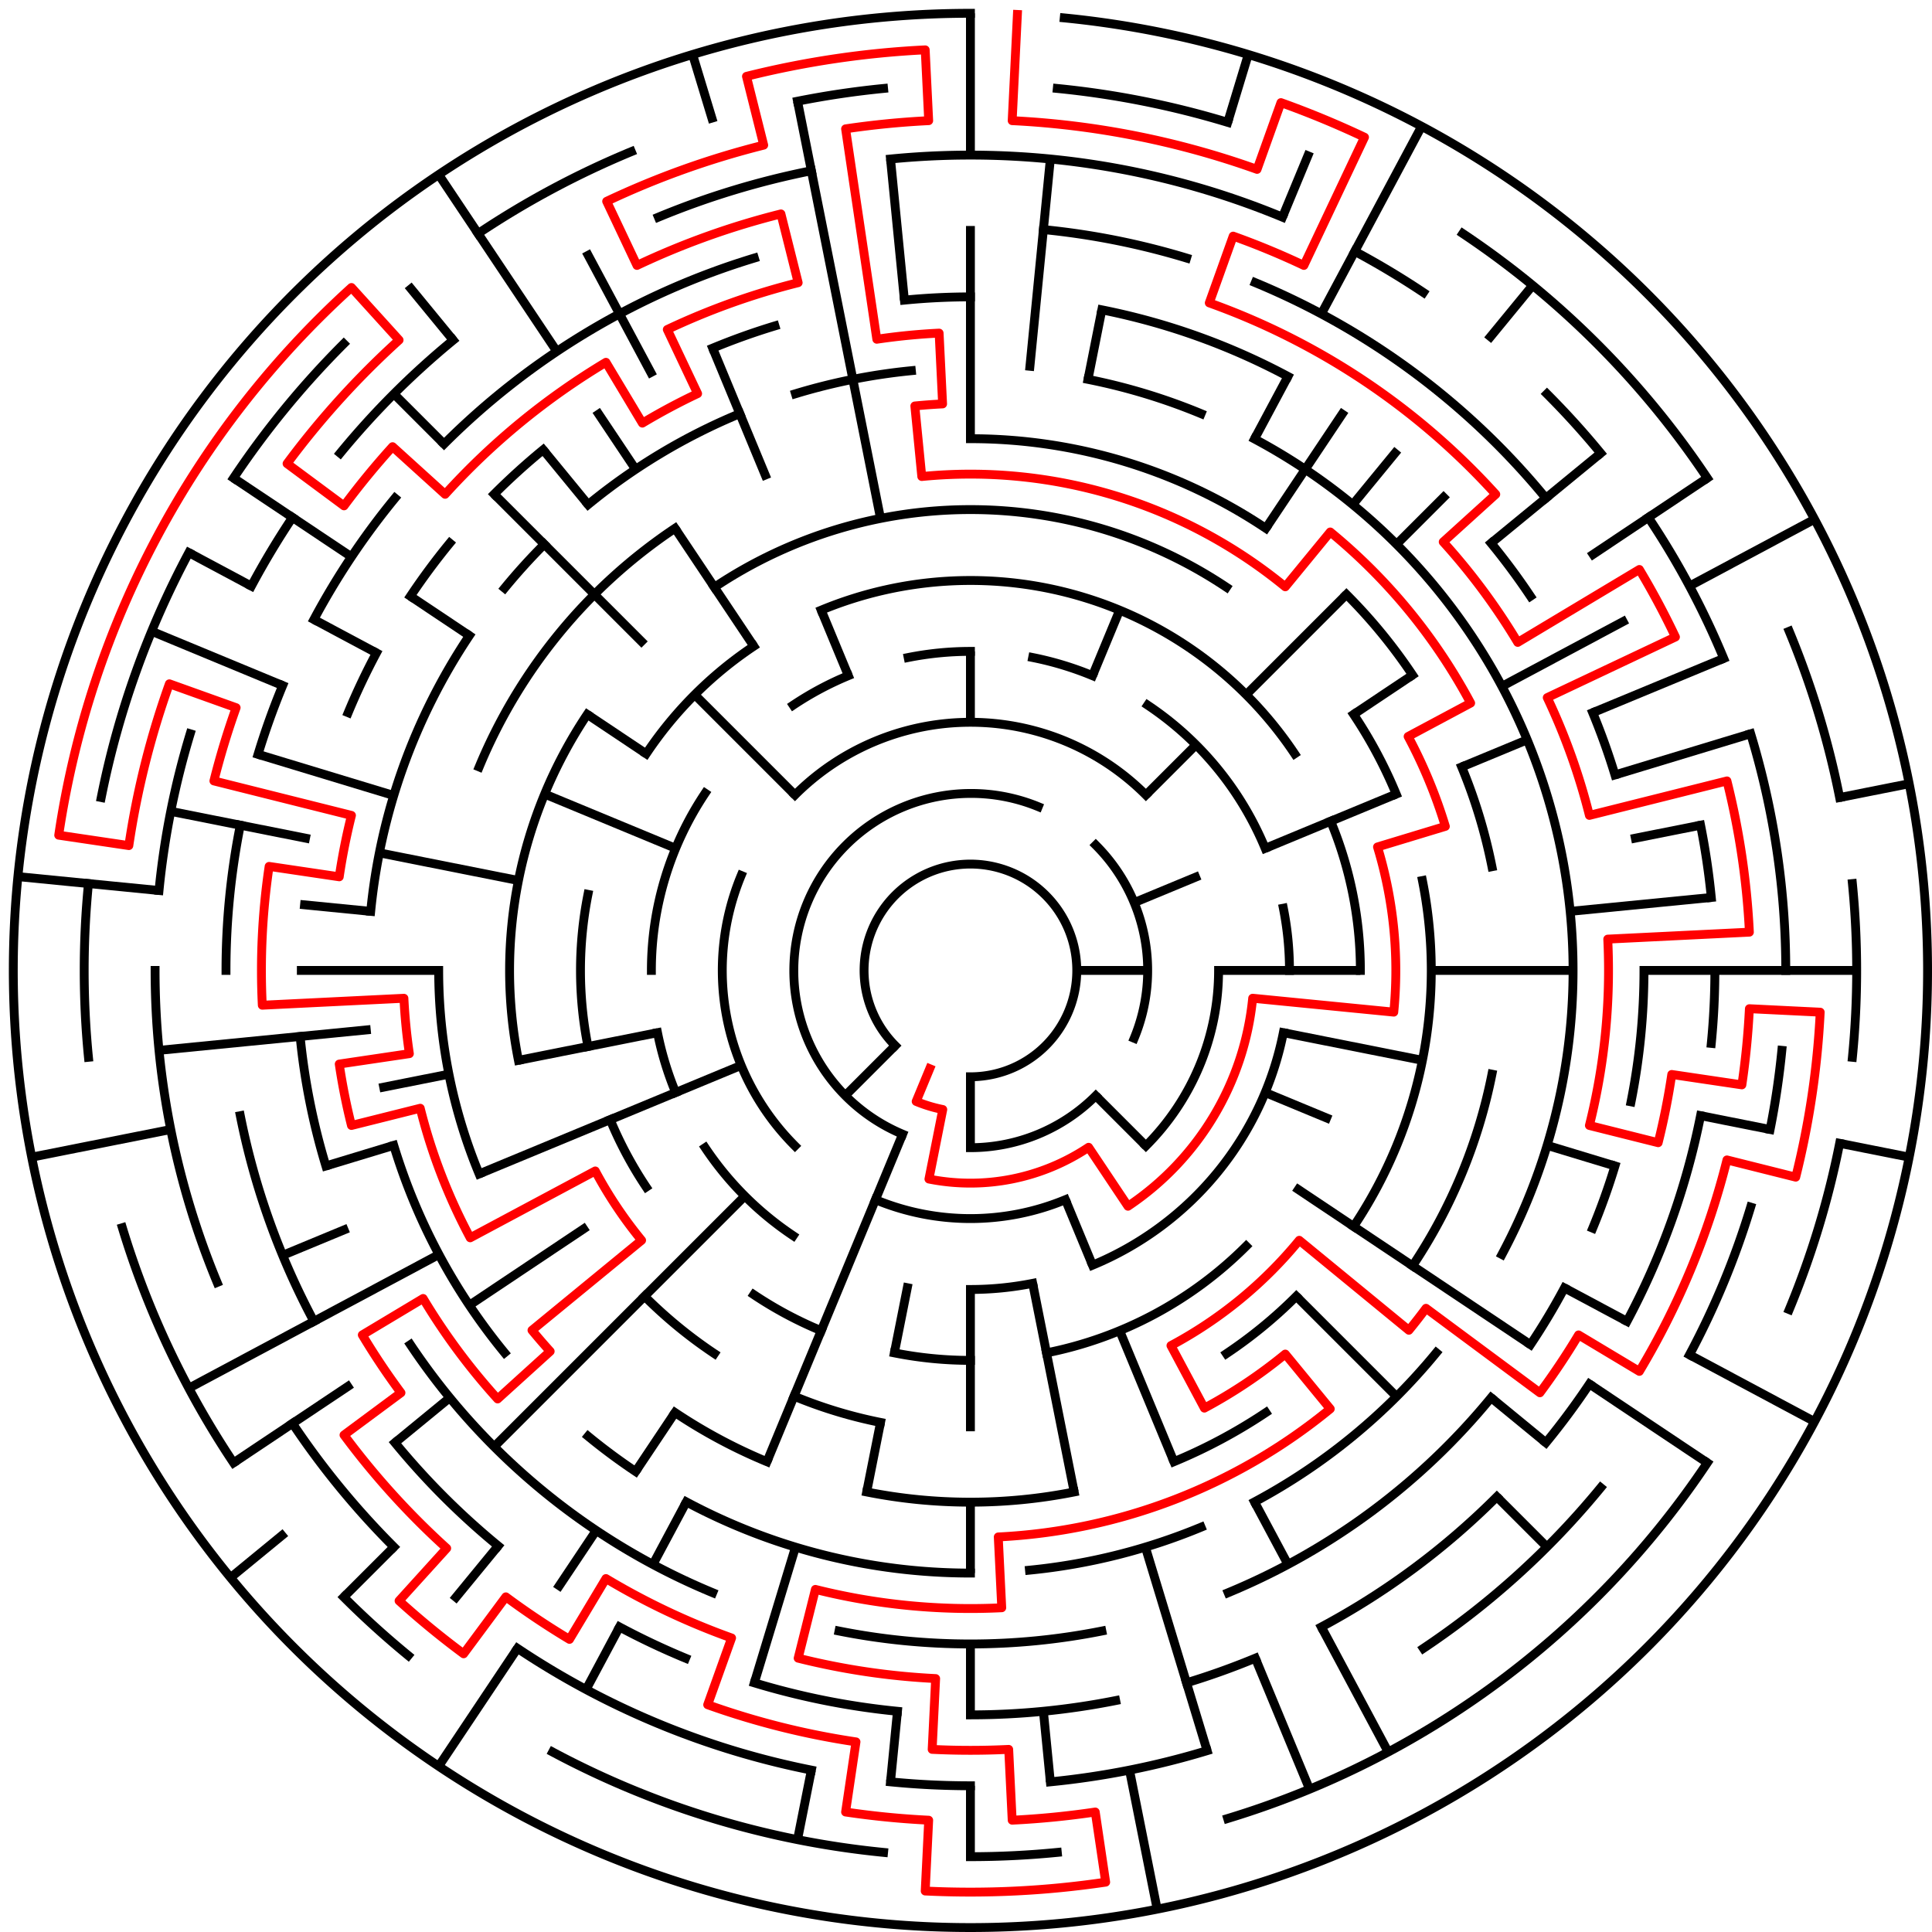 ﻿<?xml version="1.0" encoding="utf-8" standalone="no"?>
<!DOCTYPE svg PUBLIC "-//W3C//DTD SVG 1.1//EN" "http://www.w3.org/Graphics/SVG/1.1/DTD/svg11.dtd">
<svg width="436" height="436" version="1.1" xmlns="http://www.w3.org/2000/svg">
  <title>27 cells diameter theta maze</title>
  <g fill="none" stroke="#000000" stroke-width="2" stroke-linecap="square">
    <path d="M 202.029,235.971 A 24,24 0 1,1 219,243" />
    <path d="M 203.693,255.955 A 40,40 0 0,1 234.307,182.045" />
    <path d="M 247.284,190.716 A 40,40 0 0,1 255.955,234.307" />
    <path d="M 247.284,247.284 A 40,40 0 0,1 219,259" />
    <path d="M 179.402,179.402 A 56,56 0 0,1 258.598,179.402" />
    <path d="M 275,219 A 56,56 0 0,1 258.598,258.598" />
    <path d="M 240.43,270.737 A 56,56 0 0,1 197.57,270.737" />
    <path d="M 179.402,258.598 A 56,56 0 0,1 167.263,197.57" />
    <path d="M 204.953,148.383 A 72,72 0 0,1 219,147" />
    <path d="M 233.047,148.383 A 72,72 0 0,1 246.553,152.481" />
    <path d="M 259.001,159.134 A 72,72 0 0,1 285.519,191.447" />
    <path d="M 289.617,204.953 A 72,72 0 0,1 291,219" />
    <path d="M 289.617,233.047 A 72,72 0 0,1 246.553,285.519" />
    <path d="M 233.047,289.617 A 72,72 0 0,1 219,291" />
    <path d="M 178.999,278.866 A 72,72 0 0,1 159.134,259.001" />
    <path d="M 152.481,246.553 A 72,72 0 0,1 148.383,233.047" />
    <path d="M 147,219 A 72,72 0 0,1 159.134,178.999" />
    <path d="M 178.999,159.134 A 72,72 0 0,1 191.447,152.481" />
    <path d="M 185.324,137.699 A 88,88 0 0,1 292.169,170.11" />
    <path d="M 300.301,185.324 A 88,88 0 0,1 307,219" />
    <path d="M 281.225,281.225 A 88,88 0 0,1 236.168,305.309" />
    <path d="M 219,307 A 88,88 0 0,1 201.832,305.309" />
    <path d="M 185.324,300.301 A 88,88 0 0,1 170.11,292.169" />
    <path d="M 145.831,267.89 A 88,88 0 0,1 137.699,252.676" />
    <path d="M 132.691,236.168 A 88,88 0 0,1 132.691,201.832" />
    <path d="M 145.831,170.11 A 88,88 0 0,1 170.11,145.831" />
    <path d="M 161.221,132.527 A 104,104 0 0,1 276.779,132.527" />
    <path d="M 305.473,161.221 A 104,104 0 0,1 315.083,179.201" />
    <path d="M 321.002,198.711 A 104,104 0 0,1 305.473,276.779" />
    <path d="M 292.539,292.539 A 104,104 0 0,1 276.779,305.473" />
    <path d="M 198.711,321.002 A 104,104 0 0,1 179.201,315.083" />
    <path d="M 161.221,305.473 A 104,104 0 0,1 145.461,292.539" />
    <path d="M 116.998,239.289 A 104,104 0 0,1 132.527,161.221" />
    <path d="M 219,99 A 120,120 0 0,1 285.668,119.224" />
    <path d="M 303.853,134.147 A 120,120 0 0,1 318.776,152.332" />
    <path d="M 329.866,173.078 A 120,120 0 0,1 336.694,195.589" />
    <path d="M 336.694,242.411 A 120,120 0 0,1 318.776,285.668" />
    <path d="M 285.668,318.776 A 120,120 0 0,1 264.922,329.866" />
    <path d="M 242.411,336.694 A 120,120 0 0,1 195.589,336.694" />
    <path d="M 173.078,329.866 A 120,120 0 0,1 152.332,318.776" />
    <path d="M 108.134,264.922 A 120,120 0 0,1 99,219" />
    <path d="M 108.134,173.078 A 120,120 0 0,1 152.332,119.224" />
    <path d="M 245.532,85.613 A 136,136 0 0,1 271.045,93.352" />
    <path d="M 283.11,99.059 A 136,136 0 0,1 338.941,283.11" />
    <path d="M 324.129,305.277 A 136,136 0 0,1 283.11,338.941" />
    <path d="M 271.045,344.648 A 136,136 0 0,1 232.33,354.345" />
    <path d="M 219,355 A 136,136 0 0,1 154.89,338.941" />
    <path d="M 143.442,332.08 A 136,136 0 0,1 132.723,324.129" />
    <path d="M 113.871,305.277 A 136,136 0 0,1 88.856,258.479" />
    <path d="M 83.655,205.67 A 136,136 0 0,1 105.92,143.442" />
    <path d="M 113.871,132.723 A 136,136 0 0,1 122.833,122.833" />
    <path d="M 132.723,113.871 A 136,136 0 0,1 166.955,93.352" />
    <path d="M 179.521,88.856 A 136,136 0 0,1 205.67,83.655" />
    <path d="M 204.101,67.732 A 152,152 0 0,1 219,67" />
    <path d="M 248.654,69.921 A 152,152 0 0,1 290.652,84.948" />
    <path d="M 336.498,122.572 A 152,152 0 0,1 345.383,134.553" />
    <path d="M 359.43,160.832 A 152,152 0 0,1 364.455,174.877" />
    <path d="M 371,219 A 152,152 0 0,1 368.079,248.654" />
    <path d="M 364.455,263.123 A 152,152 0 0,1 359.43,277.168" />
    <path d="M 353.052,290.652 A 152,152 0 0,1 345.383,303.447" />
    <path d="M 336.498,315.428 A 152,152 0 0,1 277.168,359.43" />
    <path d="M 248.654,368.079 A 152,152 0 0,1 189.346,368.079" />
    <path d="M 160.832,359.43 A 152,152 0 0,1 92.617,303.447" />
    <path d="M 73.545,263.123 A 152,152 0 0,1 67.732,233.899" />
    <path d="M 78.57,160.832 A 152,152 0 0,1 84.948,147.348" />
    <path d="M 92.617,134.553 A 152,152 0 0,1 101.502,122.572" />
    <path d="M 111.52,111.52 A 152,152 0 0,1 122.572,101.502" />
    <path d="M 160.832,78.57 A 152,152 0 0,1 174.877,73.545" />
    <path d="M 235.467,51.809 A 168,168 0 0,1 267.768,58.234" />
    <path d="M 283.291,63.788 A 168,168 0 0,1 348.866,112.422" />
    <path d="M 383.772,186.225 A 168,168 0 0,1 386.191,202.533" />
    <path d="M 387,219 A 168,168 0 0,1 386.191,235.467" />
    <path d="M 383.772,251.775 A 168,168 0 0,1 367.163,298.195" />
    <path d="M 358.687,312.336 A 168,168 0 0,1 348.866,325.578" />
    <path d="M 337.794,337.794 A 168,168 0 0,1 298.195,367.163" />
    <path d="M 283.291,374.212 A 168,168 0 0,1 267.768,379.766" />
    <path d="M 251.775,383.772 A 168,168 0 0,1 219,387" />
    <path d="M 202.533,386.191 A 168,168 0 0,1 170.232,379.766" />
    <path d="M 154.709,374.212 A 168,168 0 0,1 139.805,367.163" />
    <path d="M 112.422,348.866 A 168,168 0 0,1 89.134,325.578" />
    <path d="M 70.837,298.195 A 168,168 0 0,1 54.228,251.775" />
    <path d="M 51,219 A 168,168 0 0,1 54.228,186.225" />
    <path d="M 58.234,170.232 A 168,168 0 0,1 63.788,154.709" />
    <path d="M 70.837,139.805 A 168,168 0 0,1 89.134,112.422" />
    <path d="M 100.206,100.206 A 168,168 0 0,1 170.232,58.234" />
    <path d="M 200.965,35.886 A 184,184 0 0,1 289.414,49.006" />
    <path d="M 305.737,56.726 A 184,184 0 0,1 321.225,66.01" />
    <path d="M 349.108,88.892 A 184,184 0 0,1 361.234,102.272" />
    <path d="M 371.99,116.775 A 184,184 0 0,1 388.994,148.586" />
    <path d="M 395.077,165.588 A 184,184 0 0,1 403,219" />
    <path d="M 402.114,237.035 A 184,184 0 0,1 399.464,254.897" />
    <path d="M 395.077,272.412 A 184,184 0 0,1 381.274,305.737" />
    <path d="M 361.234,335.728 A 184,184 0 0,1 321.225,371.99" />
    <path d="M 272.412,395.077 A 184,184 0 0,1 237.035,402.114" />
    <path d="M 219,403 A 184,184 0 0,1 200.965,402.114" />
    <path d="M 183.103,399.464 A 184,184 0 0,1 116.775,371.99" />
    <path d="M 88.892,349.108 A 184,184 0 0,1 66.01,321.225" />
    <path d="M 49.006,289.414 A 184,184 0 0,1 35,219" />
    <path d="M 35.886,200.965 A 184,184 0 0,1 42.923,165.588" />
    <path d="M 56.726,132.263 A 184,184 0 0,1 66.01,116.775" />
    <path d="M 76.766,102.272 A 184,184 0 0,1 102.272,76.766" />
    <path d="M 148.586,49.006 A 184,184 0 0,1 183.103,38.536" />
    <path d="M 238.603,19.963 A 200,200 0 0,1 277.057,27.612" />
    <path d="M 330.114,52.706 A 200,200 0 0,1 385.294,107.886" />
    <path d="M 403.776,142.463 A 200,200 0 0,1 415.157,179.982" />
    <path d="M 418.037,199.397 A 200,200 0 0,1 418.037,238.603" />
    <path d="M 415.157,258.018 A 200,200 0 0,1 403.776,295.537" />
    <path d="M 385.294,330.114 A 200,200 0 0,1 277.057,410.388" />
    <path d="M 238.603,418.037 A 200,200 0 0,1 219,419" />
    <path d="M 199.397,418.037 A 200,200 0 0,1 124.721,395.384" />
    <path d="M 92.121,373.602 A 200,200 0 0,1 77.579,360.421" />
    <path d="M 52.706,330.114 A 200,200 0 0,1 27.612,277.057" />
    <path d="M 19.963,238.603 A 200,200 0 0,1 19.963,199.397" />
    <path d="M 22.843,179.982 A 200,200 0 0,1 42.616,124.721" />
    <path d="M 52.706,107.886 A 200,200 0 0,1 77.579,77.579" />
    <path d="M 107.886,52.706 A 200,200 0 0,1 142.463,34.224" />
    <path d="M 179.982,22.843 A 200,200 0 0,1 199.397,19.963" />
    <path d="M 240.172,4.04 A 216,216 0 1,1 219,3" />
  </g>
  <g fill="none" stroke="#000000" stroke-width="2" stroke-linecap="butt">
    <line x1="219" y1="3" x2="219" y2="35" />
    <line x1="219" y1="51" x2="219" y2="99" />
    <line x1="219" y1="147" x2="219" y2="163" />
    <line x1="237.035" y1="35.886" x2="232.33" y2="83.655" />
    <line x1="248.654" y1="69.921" x2="245.532" y2="85.613" />
    <line x1="281.701" y1="12.301" x2="277.057" y2="27.612" />
    <line x1="295.537" y1="34.224" x2="289.414" y2="49.006" />
    <line x1="252.676" y1="137.699" x2="246.553" y2="152.481" />
    <line x1="320.822" y1="28.505" x2="298.195" y2="70.837" />
    <line x1="290.652" y1="84.948" x2="283.11" y2="99.059" />
    <line x1="303.447" y1="92.617" x2="285.668" y2="119.224" />
    <line x1="345.879" y1="64.398" x2="335.728" y2="76.766" />
    <line x1="315.428" y1="101.502" x2="305.277" y2="113.871" />
    <line x1="326.48" y1="111.52" x2="315.167" y2="122.833" />
    <line x1="303.853" y1="134.147" x2="281.225" y2="156.775" />
    <line x1="269.912" y1="168.088" x2="258.598" y2="179.402" />
    <line x1="361.234" y1="102.272" x2="336.498" y2="122.572" />
    <line x1="385.294" y1="107.886" x2="358.687" y2="125.664" />
    <line x1="318.776" y1="152.332" x2="305.473" y2="161.221" />
    <line x1="409.495" y1="117.178" x2="381.274" y2="132.263" />
    <line x1="367.163" y1="139.805" x2="338.941" y2="154.89" />
    <line x1="388.994" y1="148.586" x2="359.43" y2="160.832" />
    <line x1="344.648" y1="166.955" x2="329.866" y2="173.078" />
    <line x1="315.083" y1="179.201" x2="285.519" y2="191.447" />
    <line x1="270.737" y1="197.57" x2="255.955" y2="203.693" />
    <line x1="395.077" y1="165.588" x2="364.455" y2="174.877" />
    <line x1="430.85" y1="176.86" x2="415.157" y2="179.982" />
    <line x1="383.772" y1="186.225" x2="368.079" y2="189.346" />
    <line x1="386.191" y1="202.533" x2="354.345" y2="205.67" />
    <line x1="419" y1="219" x2="371" y2="219" />
    <line x1="355" y1="219" x2="323" y2="219" />
    <line x1="307" y1="219" x2="275" y2="219" />
    <line x1="259" y1="219" x2="243" y2="219" />
    <line x1="430.85" y1="261.14" x2="415.157" y2="258.018" />
    <line x1="399.464" y1="254.897" x2="383.772" y2="251.775" />
    <line x1="321.002" y1="239.289" x2="289.617" y2="233.047" />
    <line x1="364.455" y1="263.123" x2="349.144" y2="258.479" />
    <line x1="300.301" y1="252.676" x2="285.519" y2="246.553" />
    <line x1="409.495" y1="320.822" x2="381.274" y2="305.737" />
    <line x1="367.163" y1="298.195" x2="353.052" y2="290.652" />
    <line x1="385.294" y1="330.114" x2="358.687" y2="312.336" />
    <line x1="345.383" y1="303.447" x2="292.169" y2="267.89" />
    <line x1="348.866" y1="325.578" x2="336.498" y2="315.428" />
    <line x1="349.108" y1="349.108" x2="337.794" y2="337.794" />
    <line x1="315.167" y1="315.167" x2="292.539" y2="292.539" />
    <line x1="258.598" y1="258.598" x2="247.284" y2="247.284" />
    <line x1="313.279" y1="395.384" x2="298.195" y2="367.163" />
    <line x1="290.652" y1="353.052" x2="283.11" y2="338.941" />
    <line x1="295.537" y1="403.776" x2="283.291" y2="374.212" />
    <line x1="264.922" y1="329.866" x2="252.676" y2="300.301" />
    <line x1="246.553" y1="285.519" x2="240.43" y2="270.737" />
    <line x1="272.412" y1="395.077" x2="258.479" y2="349.144" />
    <line x1="261.14" y1="430.85" x2="254.897" y2="399.464" />
    <line x1="242.411" y1="336.694" x2="233.047" y2="289.617" />
    <line x1="237.035" y1="402.114" x2="235.467" y2="386.191" />
    <line x1="219" y1="419" x2="219" y2="403" />
    <line x1="219" y1="387" x2="219" y2="371" />
    <line x1="219" y1="355" x2="219" y2="339" />
    <line x1="219" y1="323" x2="219" y2="291" />
    <line x1="219" y1="259" x2="219" y2="243" />
    <line x1="200.965" y1="402.114" x2="202.533" y2="386.191" />
    <line x1="179.982" y1="415.157" x2="183.103" y2="399.464" />
    <line x1="195.589" y1="336.694" x2="198.711" y2="321.002" />
    <line x1="201.832" y1="305.309" x2="204.953" y2="289.617" />
    <line x1="170.232" y1="379.766" x2="179.521" y2="349.144" />
    <line x1="173.078" y1="329.866" x2="203.693" y2="255.955" />
    <line x1="132.263" y1="381.274" x2="139.805" y2="367.163" />
    <line x1="147.348" y1="353.052" x2="154.89" y2="338.941" />
    <line x1="98.997" y1="398.597" x2="116.775" y2="371.99" />
    <line x1="125.664" y1="358.687" x2="134.553" y2="345.383" />
    <line x1="143.442" y1="332.08" x2="152.332" y2="318.776" />
    <line x1="102.272" y1="361.234" x2="112.422" y2="348.866" />
    <line x1="77.579" y1="360.421" x2="88.892" y2="349.108" />
    <line x1="111.52" y1="326.48" x2="168.088" y2="269.912" />
    <line x1="190.716" y1="247.284" x2="202.029" y2="235.971" />
    <line x1="52.03" y1="356.029" x2="64.398" y2="345.879" />
    <line x1="89.134" y1="325.578" x2="101.502" y2="315.428" />
    <line x1="52.706" y1="330.114" x2="79.313" y2="312.336" />
    <line x1="105.92" y1="294.558" x2="132.527" y2="276.779" />
    <line x1="42.616" y1="313.279" x2="99.059" y2="283.11" />
    <line x1="63.788" y1="283.291" x2="78.57" y2="277.168" />
    <line x1="108.134" y1="264.922" x2="167.263" y2="240.43" />
    <line x1="73.545" y1="263.123" x2="88.856" y2="258.479" />
    <line x1="7.15" y1="261.14" x2="38.536" y2="254.897" />
    <line x1="85.613" y1="245.532" x2="101.306" y2="242.411" />
    <line x1="116.998" y1="239.289" x2="148.383" y2="233.047" />
    <line x1="35.886" y1="237.035" x2="83.655" y2="232.33" />
    <line x1="67" y1="219" x2="99" y2="219" />
    <line x1="4.04" y1="197.828" x2="35.886" y2="200.965" />
    <line x1="67.732" y1="204.101" x2="83.655" y2="205.67" />
    <line x1="38.536" y1="183.103" x2="69.921" y2="189.346" />
    <line x1="85.613" y1="192.468" x2="116.998" y2="198.711" />
    <line x1="58.234" y1="170.232" x2="88.856" y2="179.521" />
    <line x1="34.224" y1="142.463" x2="63.788" y2="154.709" />
    <line x1="122.917" y1="179.201" x2="152.481" y2="191.447" />
    <line x1="42.616" y1="124.721" x2="56.726" y2="132.263" />
    <line x1="70.837" y1="139.805" x2="84.948" y2="147.348" />
    <line x1="52.706" y1="107.886" x2="79.313" y2="125.664" />
    <line x1="92.617" y1="134.553" x2="105.92" y2="143.442" />
    <line x1="132.527" y1="161.221" x2="145.831" y2="170.11" />
    <line x1="88.892" y1="88.892" x2="100.206" y2="100.206" />
    <line x1="111.52" y1="111.52" x2="145.461" y2="145.461" />
    <line x1="156.775" y1="156.775" x2="179.402" y2="179.402" />
    <line x1="92.121" y1="64.398" x2="102.272" y2="76.766" />
    <line x1="122.572" y1="101.502" x2="132.723" y2="113.871" />
    <line x1="98.997" y1="39.403" x2="125.664" y2="79.313" />
    <line x1="134.553" y1="92.617" x2="143.442" y2="105.92" />
    <line x1="152.332" y1="119.224" x2="170.11" y2="145.831" />
    <line x1="132.263" y1="56.726" x2="147.348" y2="84.948" />
    <line x1="160.832" y1="78.57" x2="173.078" y2="108.134" />
    <line x1="185.324" y1="137.699" x2="191.447" y2="152.481" />
    <line x1="156.299" y1="12.301" x2="160.943" y2="27.612" />
    <line x1="179.982" y1="22.843" x2="198.711" y2="116.998" />
    <line x1="200.965" y1="35.886" x2="204.101" y2="67.732" />
  </g>
  <path fill="none" stroke="#ff0000" stroke-width="2" stroke-linecap="square" stroke-linejoin="round" d="M 229.599,3.26 L 228.421,27.231 A 192,192 0 0,1 283.683,38.224 L 289.073,23.159 A 208,208 0 0,1 307.931,30.97 L 294.25,59.898 A 176,176 0 0,0 278.293,53.288 L 272.902,68.353 A 160,160 0 0,1 337.552,111.551 L 325.697,122.296 A 144,144 0 0,1 342.513,144.969 L 369.96,128.518 A 176,176 0 0,1 378.102,143.75 L 349.174,157.432 A 144,144 0 0,1 358.685,184.011 L 389.726,176.235 A 176,176 0 0,1 394.788,210.364 L 362.827,211.934 A 144,144 0 0,1 358.685,253.989 L 374.205,257.877 A 160,160 0 0,0 377.268,242.477 L 393.095,244.825 A 176,176 0 0,0 394.788,227.636 L 410.769,228.421 A 192,192 0 0,1 405.246,265.652 L 389.726,261.765 A 176,176 0 0,1 369.96,309.482 L 356.237,301.256 A 160,160 0 0,1 347.513,314.312 L 321.811,295.25 A 128,128 0 0,1 317.945,300.202 L 293.209,279.902 A 96,96 0 0,1 264.254,303.664 L 271.796,317.775 A 112,112 0 0,0 290.052,305.577 L 300.202,317.945 A 128,128 0 0,1 225.281,346.846 L 226.066,362.827 A 144,144 0 0,1 184.011,358.685 L 180.123,374.205 A 160,160 0 0,0 211.149,378.807 L 210.364,394.788 A 176,176 0 0,0 227.636,394.788 L 228.421,410.769 A 192,192 0 0,0 247.172,408.922 L 249.52,424.749 A 208,208 0 0,1 208.794,426.749 L 209.579,410.769 A 192,192 0 0,1 190.828,408.922 L 193.175,393.095 A 176,176 0 0,1 159.707,384.712 L 165.098,369.647 A 160,160 0 0,1 136.744,356.237 L 128.518,369.96 A 176,176 0 0,1 114.157,360.365 L 104.626,373.216 A 192,192 0 0,1 90.061,361.263 L 100.806,349.407 A 176,176 0 0,1 77.635,323.843 L 90.487,314.312 A 160,160 0 0,1 81.763,301.256 L 95.487,293.031 A 144,144 0 0,0 112.303,315.704 L 124.158,304.96 A 128,128 0 0,1 120.055,300.202 L 144.791,279.902 A 96,96 0 0,1 134.336,264.254 L 106.114,279.339 A 128,128 0 0,1 94.836,250.101 L 79.315,253.989 A 144,144 0 0,1 76.559,240.129 L 92.385,237.782 A 128,128 0 0,1 91.154,225.281 L 59.193,226.851 A 160,160 0 0,1 60.732,195.523 L 76.559,197.871 A 144,144 0 0,1 79.315,184.011 L 48.274,176.235 A 176,176 0 0,1 53.288,159.707 L 38.224,154.317 A 192,192 0 0,0 29.078,190.828 L 13.251,188.48 A 208,208 0 0,1 79.316,64.882 L 90.061,76.737 A 192,192 0 0,0 64.784,104.626 L 77.635,114.157 A 176,176 0 0,1 88.593,100.806 L 100.448,111.551 A 160,160 0 0,1 136.744,81.763 L 144.969,95.487 A 144,144 0 0,1 157.432,88.826 L 150.591,74.362 A 160,160 0 0,1 180.123,63.795 L 176.235,48.274 A 176,176 0 0,0 143.75,59.898 L 136.909,45.434 A 192,192 0 0,1 172.348,32.754 L 168.46,17.233 A 208,208 0 0,1 208.794,11.251 L 209.579,27.231 A 192,192 0 0,0 190.828,29.078 L 197.871,76.559 A 144,144 0 0,1 211.934,75.173 L 212.719,91.154 A 128,128 0 0,0 206.454,91.616 L 208.022,107.539 A 112,112 0 0,1 290.052,132.423 L 300.202,120.055 A 128,128 0 0,1 331.886,158.661 L 317.775,166.204 A 112,112 0 0,1 326.177,186.488 L 310.866,191.133 A 96,96 0 0,1 314.538,228.41 L 282.692,225.273 A 64,64 0 0,1 254.556,272.214 L 245.667,258.911 A 48,48 0 0,1 209.636,266.078 L 212.757,250.385 A 32,32 0 0,1 206.754,248.564 L 209.816,241.173" />
  <type>Circular</type>
</svg>